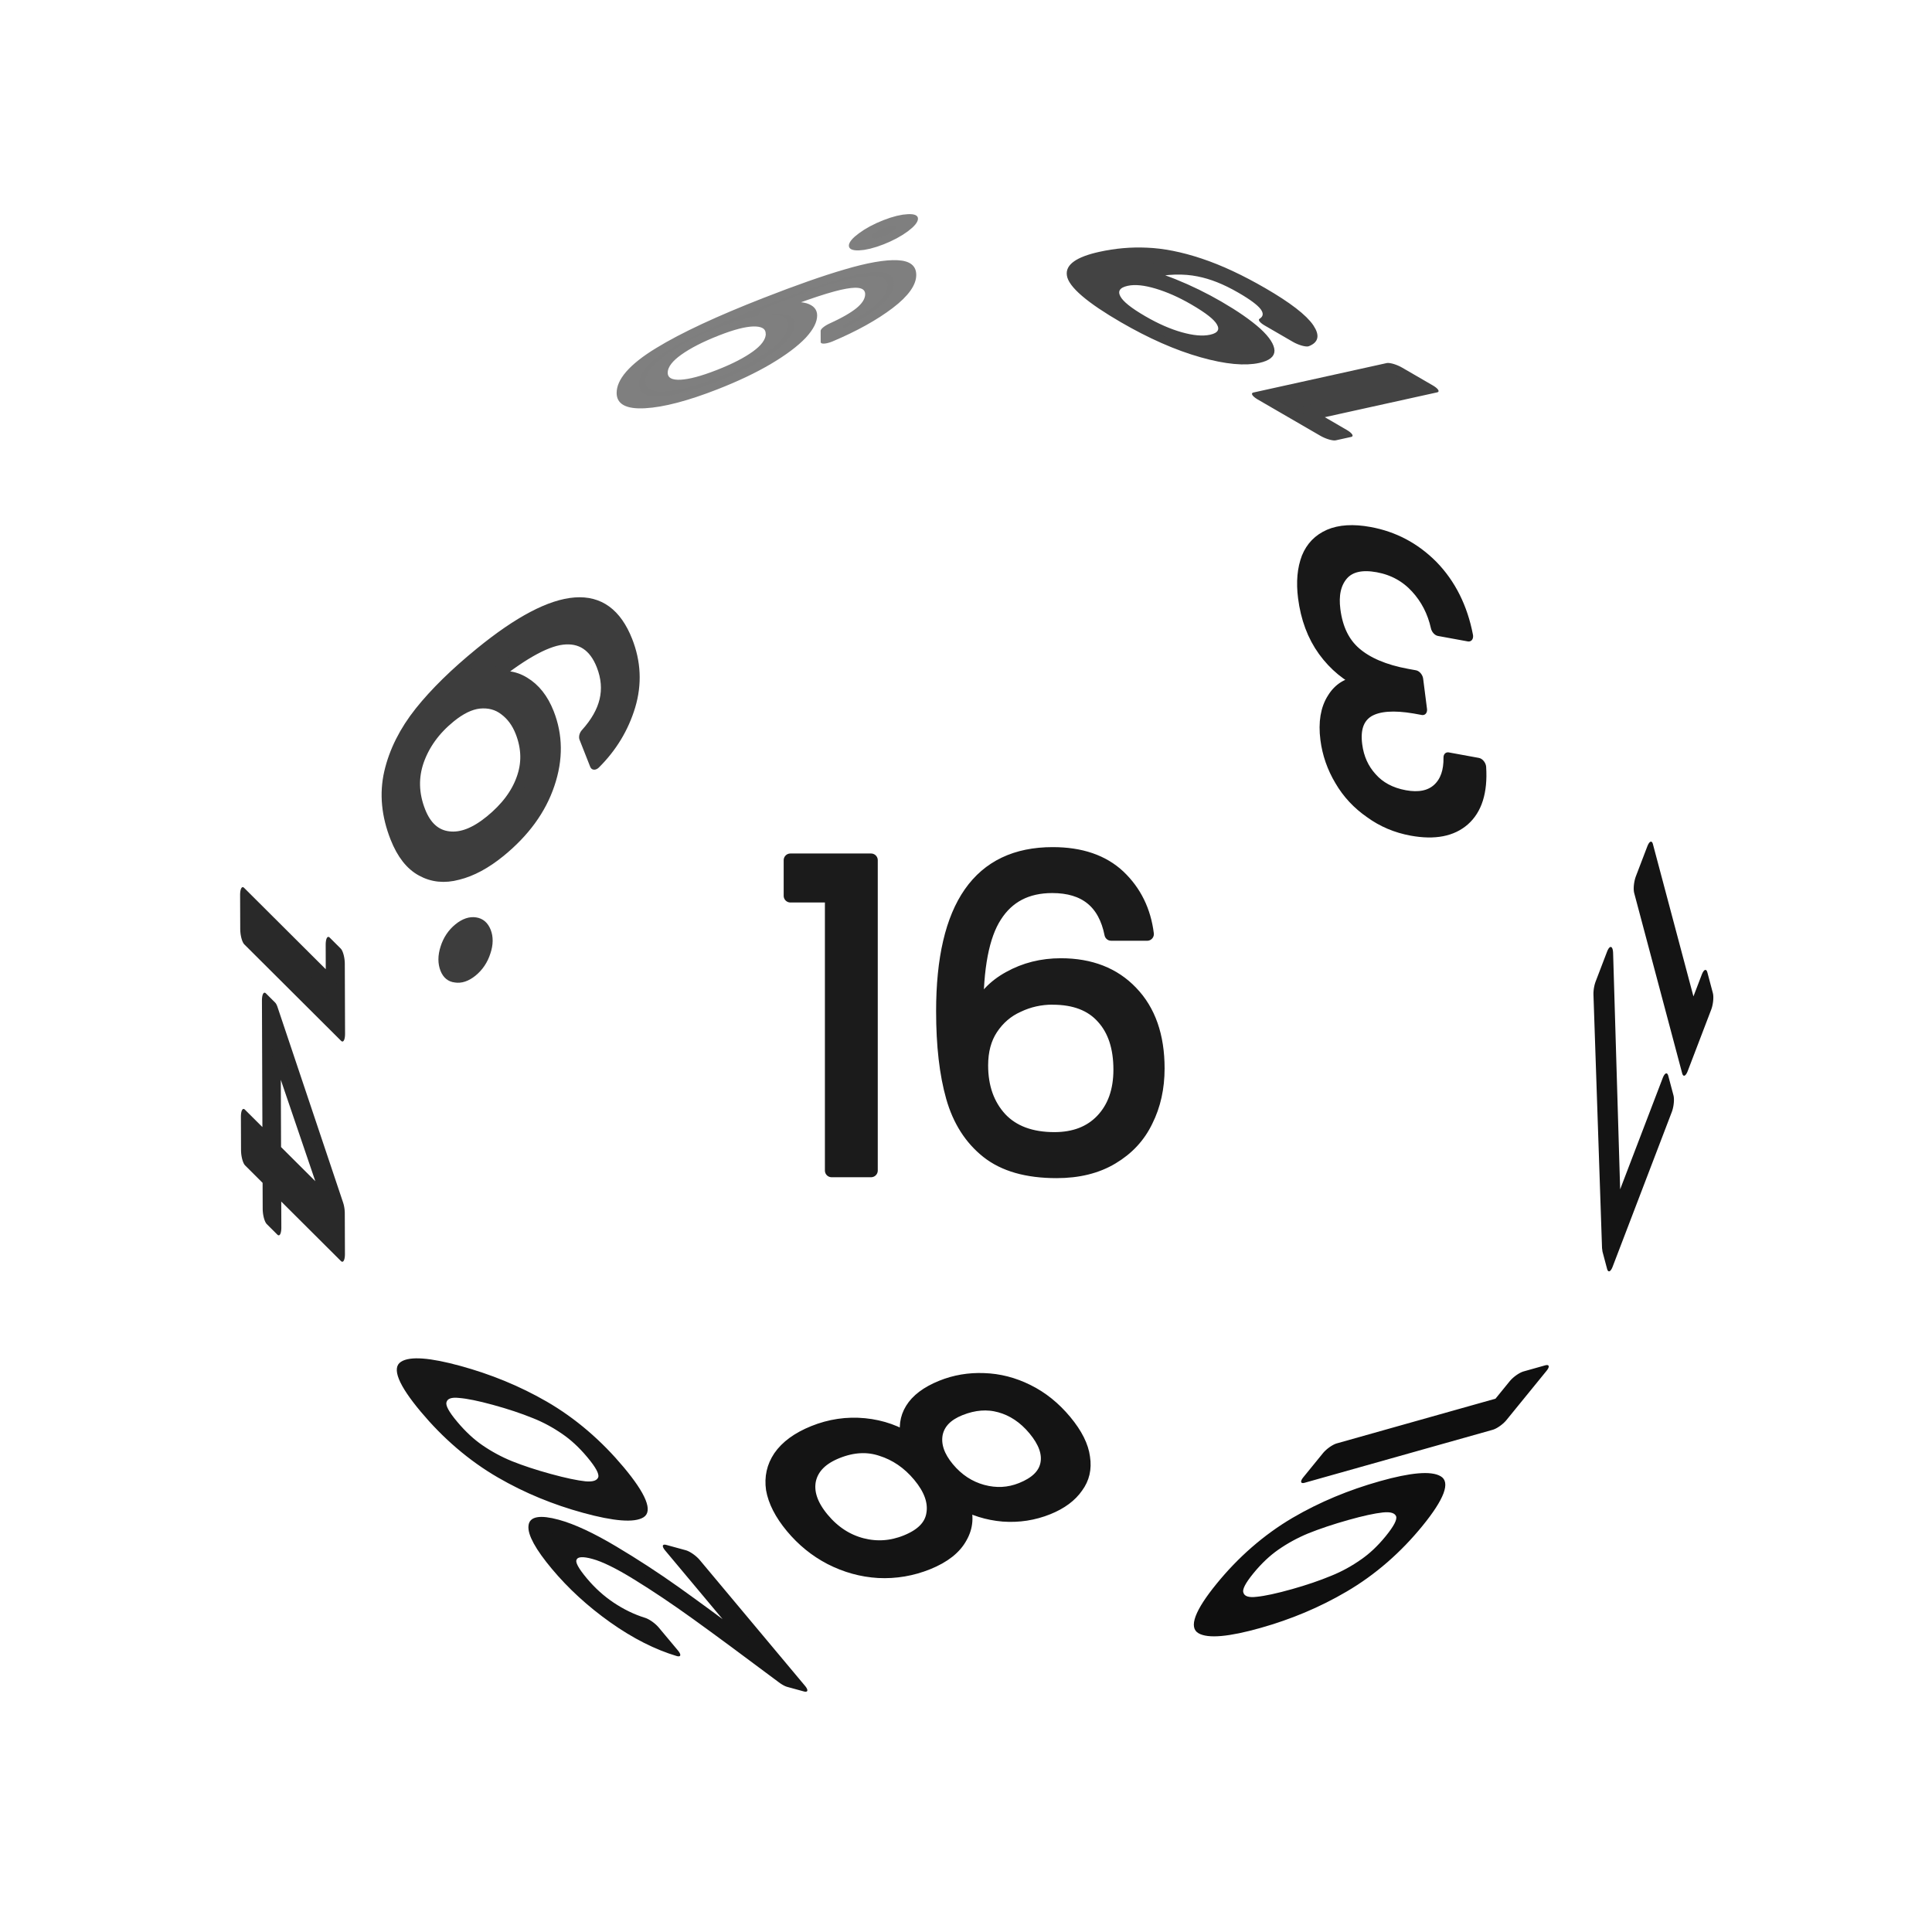<svg xmlns="http://www.w3.org/2000/svg" viewBox="0 0 25.4 25.4" height="96" width="96"><g font-weight="400" font-family="Poppins" letter-spacing="0" word-spacing="0" text-anchor="middle" stroke-width=".176" stroke-linecap="round" stroke-linejoin="round"><g style="line-height:1.5;-inkscape-font-specification:Poppins;text-align:center" aria-label="16" font-size="5.644" fill="#1b1b1b" stroke="#1b1b1b"><path style="-inkscape-font-specification:Poppins;text-align:center" d="M10.391 11.777v-.468h1.061v4.08h-.519v-3.612zM14.608 12.28q-.125-.627-.774-.627-.502 0-.75.39-.249.384-.243 1.27.13-.294.429-.457.305-.17.677-.17.582 0 .926.361.35.362.35 1 0 .383-.153.688-.146.305-.451.486-.3.18-.728.18-.582 0-.909-.26-.327-.26-.457-.716-.13-.457-.13-1.13 0-2.07 1.445-2.07.553 0 .87.298.315.3.372.757zm-.768.84q-.243 0-.457.102-.215.096-.35.3-.13.197-.13.485 0 .429.248.7.249.265.711.265.396 0 .627-.242.237-.249.237-.667 0-.44-.226-.688-.225-.254-.66-.254z"/></g><g style="line-height:1.5;-inkscape-font-specification:Poppins;text-align:center"><path style="-inkscape-font-specification:Poppins;text-align:center" d="M-141.82 82.473q.033-.437.337-.685.304-.247.788-.247.323 0 .556.12.237.113.356.313.124.2.124.451 0 .295-.171.508-.167.214-.437.276v.024q.308.076.489.299.18.223.18.584 0 .271-.123.49-.124.213-.37.337-.248.123-.594.123-.504 0-.827-.26-.323-.267-.361-.751h.418q.033.285.233.465.2.18.532.18t.503-.17q.176-.176.176-.452 0-.356-.237-.513-.238-.157-.718-.157h-.109v-.36h.114q.437-.005.66-.143.224-.143.224-.437 0-.252-.167-.404-.161-.152-.465-.152-.295 0-.475.152t-.214.409z" transform="matrix(-.935 -.171 -.14 -1.096 -101.6 76.2)" aria-label="3" font-size="4.751" fill="#181818" stroke="#181818"/></g><g style="line-height:1.5;-inkscape-font-specification:Poppins;text-align:center" aria-label="6." font-size="4.799" fill="#3d3d3d" stroke="#3d3d3d"><path style="-inkscape-font-specification:Poppins;text-align:center" d="M19.34-119.818q-.105-.532-.657-.532-.427 0-.639.33-.21.327-.206 1.08.11-.249.365-.388.259-.144.576-.144.494 0 .787.307.297.307.297.85 0 .326-.13.585-.124.26-.383.413-.255.153-.62.153-.494 0-.772-.22-.278-.221-.389-.61-.11-.389-.11-.96 0-1.761 1.229-1.761.47 0 .739.254.268.255.316.643zm-.652.716q-.207 0-.39.086-.182.082-.297.254-.11.168-.11.413 0 .365.211.595.211.226.605.226.336 0 .532-.207.202-.21.202-.566 0-.374-.192-.585-.192-.216-.561-.216zM20.665-117.144q-.125 0-.211-.087-.087-.086-.087-.21 0-.126.087-.212.086-.086.21-.086.12 0 .202.086.087.086.087.211t-.087.211q-.081.087-.201.087z" transform="matrix(.348 .884 -.856 .698 -101.6 76.2)"/></g><g style="line-height:1.5;-inkscape-font-specification:Poppins;text-align:center" aria-label="9." font-size="2.94" fill="#7e7e7e" stroke="#7f7f7f"><path style="-inkscape-font-specification:Poppins;text-align:center" d="M46.894 67.082q.03.168.135.259.109.09.291.09.244 0 .359-.19.117-.191.112-.644-.062.132-.206.209-.144.073-.32.073-.198 0-.354-.08-.152-.082-.24-.237-.089-.156-.089-.377 0-.314.182-.505.183-.195.518-.195.412 0 .576.268.168.268.168.797 0 .37-.068.611-.065.241-.223.368-.156.126-.43.126-.3 0-.467-.161-.168-.162-.191-.412zm.414-.43q.197 0 .324-.12.126-.123.126-.332 0-.22-.123-.356-.124-.135-.347-.135-.206 0-.33.13-.12.129-.12.34 0 .215.12.344.121.13.35.13zM48.531 67.67q-.076 0-.129-.053-.053-.053-.053-.13 0-.076.053-.129.053-.053.13-.053.073 0 .123.053.053.053.053.13 0 .076-.053.129-.05.053-.124.053z" transform="matrix(-.002 -.595 1.679 -.656 -101.6 76.2)"/></g><g style="line-height:1.5;-inkscape-font-specification:Poppins;text-align:center" aria-label="20" font-size="2.989" fill="#171717" stroke="#171717"><path style="-inkscape-font-specification:Poppins;text-align:center" d="M95.453 180.983q.38-.305.594-.5.216-.196.362-.409.15-.215.15-.42 0-.195-.096-.306-.093-.113-.302-.113-.203 0-.317.128-.11.126-.12.338h-.262q.012-.335.203-.517t.493-.182q.308 0 .487.17.182.17.182.47 0 .247-.149.483-.146.233-.335.413-.188.176-.48.412h1.027v.227h-1.437zM97.204 180.098q0-.514.167-.8.168-.29.586-.29.416 0 .583.29.167.286.167.8 0 .523-.167.813-.167.29-.583.29-.418 0-.586-.29-.167-.29-.167-.813zm1.234 0q0-.26-.036-.439-.032-.182-.14-.293-.105-.11-.305-.11-.203 0-.31.11-.105.11-.141.293-.033.18-.033.44 0 .268.033.45.036.183.14.294.108.11.311.11.2 0 .305-.11.108-.111.14-.293.036-.183.036-.452z" transform="matrix(-.963 -1.151 1.126 .308 -101.6 76.2)"/></g><g style="line-height:1.5;-inkscape-font-specification:Poppins;text-align:center"><path style="-inkscape-font-specification:Poppins;text-align:center" d="M-11.685-118.943q-.26-.102-.398-.296-.14-.195-.14-.473 0-.25.126-.45.125-.204.37-.32.25-.12.603-.12.352 0 .598.12.25.116.375.32.13.2.13.45 0 .269-.143.473-.144.199-.394.296.287.088.454.31.171.219.171.53 0 .3-.148.528-.148.222-.422.347-.269.12-.62.12-.353 0-.622-.12-.264-.125-.412-.347-.149-.228-.149-.529 0-.31.167-.533.167-.222.454-.306zm1.256-.718q0-.283-.185-.436-.185-.153-.51-.153-.32 0-.505.153-.186.153-.186.44 0 .26.19.418.195.157.501.157.31 0 .5-.157.195-.163.195-.422zm-.695.904q-.343 0-.56.162-.219.157-.219.477 0 .297.209.478.213.18.57.18t.566-.18q.208-.181.208-.478 0-.31-.213-.472-.213-.167-.56-.167z" transform="matrix(.614 .738 -1.015 .409 -101.6 76.2)" aria-label="8" font-size="4.635" fill="#141414" stroke="#141414"/></g><g style="line-height:1.5;-inkscape-font-specification:Poppins;text-align:center" aria-label="17" font-size="3.019" fill="#141414" stroke="#141414"><path style="-inkscape-font-specification:Poppins;text-align:center" d="M-152.942-141.7v-.25h.567v2.182h-.277v-1.932zM-150.56-141.736l-.84 1.968h-.277l.851-1.941h-1.165v-.236h1.431z" transform="matrix(-.543 1.42 -.289 -1.086 -101.6 76.2)"/></g><g style="line-height:1.5;-inkscape-font-specification:Poppins;text-align:center" aria-label="10" font-size="3.009" fill="#0f0f0f" stroke="#0f0f0f"><path style="-inkscape-font-specification:Poppins;text-align:center" d="M-27.079-84.828v-.25h.566v2.175h-.277v-1.925zM-26.044-84.013q0-.517.169-.806.168-.292.59-.292.418 0 .586.292.169.289.169.806 0 .527-.169.819-.168.291-.587.291-.42 0-.59-.291-.168-.292-.168-.819zm1.243 0q0-.262-.036-.442-.033-.184-.142-.295-.105-.111-.307-.111-.204 0-.313.11-.105.112-.14.296-.034.18-.034.442 0 .27.033.454.036.184.141.295.109.112.313.112.202 0 .307-.112.109-.111.142-.295.036-.183.036-.454z" transform="matrix(-.93 1.142 -1.136 .32 -101.6 76.2)"/></g><g style="line-height:1.5;-inkscape-font-specification:Poppins;text-align:center" aria-label="14" font-size="2.928" fill="#292929" stroke="#292929"><path style="-inkscape-font-specification:Poppins;text-align:center" d="M-101.747-177.28v-.242h.55v2.117h-.269v-1.874zM-100.804-175.876v-.202l1.028-1.424h.32v1.394h.292v.232h-.293v.471h-.263v-.471zm1.095-1.347l-.787 1.115h.787z" transform="matrix(.006 1.67 -.601 -.599 -101.6 76.2)"/></g><g style="line-height:1.5;-inkscape-font-specification:Poppins;text-align:center" aria-label="19" font-size="2.908" fill="#434343" stroke="#434343"><path style="-inkscape-font-specification:Poppins;text-align:center" d="M36.826 209.404v-.241h.547v2.102h-.267v-1.86zM38.167 210.701q.03.166.134.256.107.09.288.09.241 0 .355-.189.116-.189.11-.637-.061.131-.203.207-.143.073-.317.073-.195 0-.35-.079-.15-.081-.238-.235-.087-.155-.087-.373 0-.31.18-.5.18-.192.512-.192.407 0 .57.265.166.264.166.788 0 .366-.067.605-.064.238-.221.363-.154.125-.425.125-.296 0-.462-.16-.166-.16-.19-.407zm.41-.424q.195 0 .32-.12.125-.122.125-.328 0-.218-.122-.352-.122-.134-.343-.134-.204 0-.326.128-.12.128-.12.337 0 .213.12.34.12.129.346.129z" transform="matrix(-1.499 -.869 .833 -.184 -101.6 76.2)"/></g></g></svg>
